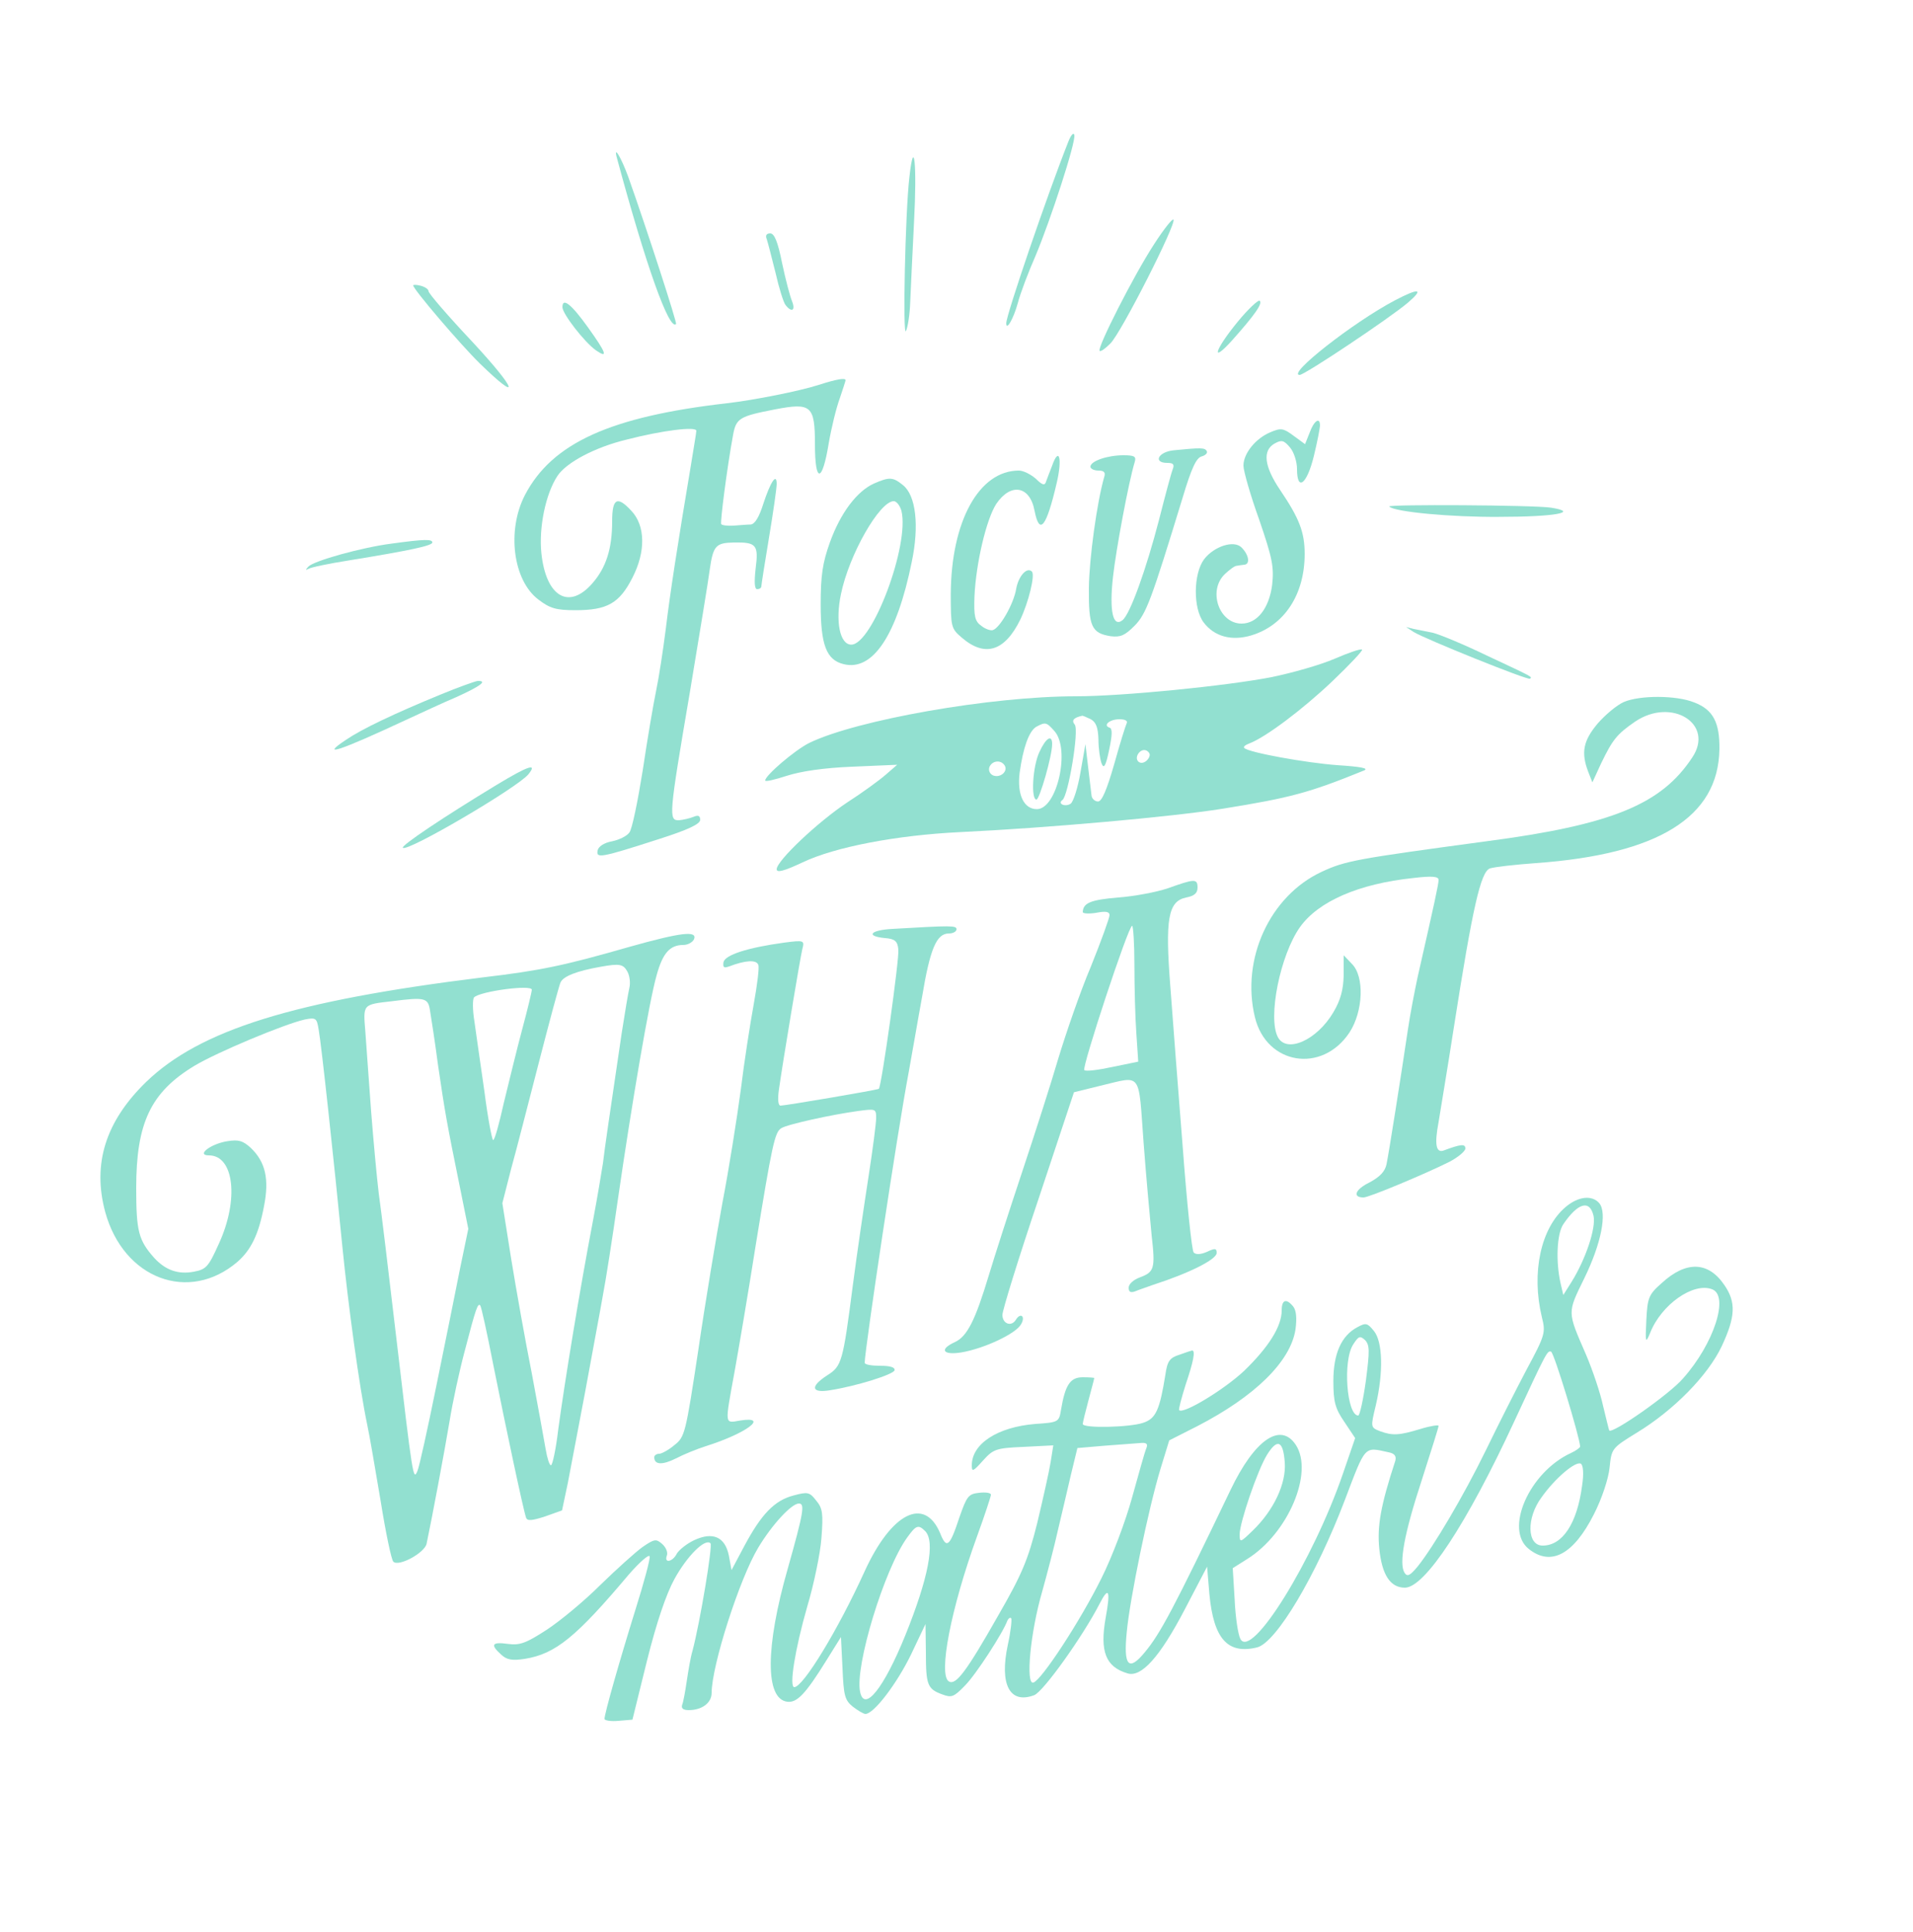 <?xml version="1.0" standalone="no"?>
<!DOCTYPE svg PUBLIC "-//W3C//DTD SVG 20010904//EN"
 "http://www.w3.org/TR/2001/REC-SVG-20010904/DTD/svg10.dtd">
<svg version="1.0" xmlns="http://www.w3.org/2000/svg"
 width="500pt" height="505pt" viewBox="0 0 500 505"
 preserveAspectRatio="xMidYMid meet">

<g transform="translate(0,505) scale(0.1,-0.1)"
fill="rgb(146, 224, 208)" stroke="none">
<path d="M2792 4679 c-55 -139 -162 -452 -162 -474 0 -21 19 12 30 52 7 27 28
82 46 123 40 95 106 298 102 317 -2 8 -9 0 -16 -18z"/>
<path d="M1613 4635 c75 -278 136 -450 154 -432 3 3 -75 244 -125 385 -19 52
-40 86 -29 47z"/>
<path d="M2377 4588 c-11 -91 -18 -424 -9 -403 5 11 10 44 11 75 1 30 6 125
10 210 8 150 0 226 -12 118z"/>
<path d="M3016 4411 c-54 -83 -149 -271 -142 -278 3 -3 15 6 28 19 28 27 174
315 165 324 -3 3 -26 -26 -51 -65z"/>
<path d="M2004 4425 c3 -9 13 -48 23 -88 9 -40 21 -78 26 -84 16 -21 27 -15
17 10 -5 12 -17 57 -26 100 -11 55 -20 77 -31 77 -10 0 -13 -6 -9 -15z"/>
<path d="M1080 4304 c0 -10 123 -154 174 -204 109 -106 97 -69 -18 55 -64 68
-116 128 -116 134 0 5 -9 11 -20 14 -11 3 -20 3 -20 1z"/>
<path d="M3646 4265 c-110 -58 -284 -195 -249 -195 13 0 236 149 283 189 43
37 29 39 -34 6z"/>
<path d="M3235 4209 c-60 -73 -72 -112 -15 -49 58 65 82 98 72 104 -4 2 -30
-22 -57 -55z"/>
<path d="M1470 4247 c0 -17 57 -91 88 -113 32 -22 27 -7 -21 60 -43 60 -67 80
-67 53z"/>
<path d="M2140 4044 c-49 -16 -170 -40 -240 -48 -305 -35 -457 -104 -528 -240
-48 -93 -31 -223 35 -273 30 -23 46 -28 97 -28 83 0 115 18 149 85 35 68 34
136 -3 175 -37 40 -50 32 -50 -27 0 -73 -16 -122 -52 -163 -61 -70 -121 -35
-133 79 -7 67 11 155 42 202 23 35 98 75 181 95 93 24 182 35 182 23 0 -5 -7
-45 -14 -89 -35 -208 -55 -338 -66 -430 -7 -55 -18 -127 -25 -160 -7 -33 -23
-127 -35 -208 -13 -81 -28 -155 -35 -163 -6 -9 -26 -19 -45 -23 -22 -4 -36
-14 -38 -24 -4 -21 6 -20 161 30 75 24 107 39 107 50 0 11 -5 13 -17 8 -10 -4
-27 -8 -38 -9 -28 -1 -27 11 28 334 25 151 49 296 52 321 9 63 16 70 63 71 59
1 65 -6 57 -68 -4 -36 -3 -54 4 -54 6 0 11 3 11 8 0 4 9 61 20 127 11 66 20
129 20 140 0 30 -16 6 -35 -52 -11 -35 -22 -53 -33 -54 -9 0 -30 -2 -45 -3
-16 -1 -30 1 -32 4 -3 5 15 146 31 233 8 44 17 49 110 67 94 18 104 10 104
-91 0 -103 19 -102 36 2 7 41 20 94 29 118 8 24 15 45 15 47 0 7 -23 3 -70
-12z"/>
<path d="M3423 3919 l-12 -30 -30 22 c-27 20 -33 21 -61 9 -38 -16 -70 -55
-70 -87 0 -14 18 -77 41 -141 35 -102 39 -124 34 -171 -8 -61 -39 -101 -80
-101 -59 0 -89 87 -43 130 12 11 25 21 30 21 4 1 14 2 21 3 15 2 11 26 -8 45
-20 20 -72 3 -98 -31 -28 -38 -29 -128 -1 -165 28 -37 73 -49 124 -34 87 26
140 107 140 213 0 57 -14 93 -64 167 -42 62 -47 104 -14 122 18 10 24 8 40
-11 10 -12 18 -37 18 -56 0 -60 26 -40 44 34 9 37 16 73 16 80 0 23 -16 12
-27 -19z"/>
<path d="M3068 3873 c-41 -4 -55 -33 -17 -33 16 0 19 -4 14 -17 -4 -10 -20
-70 -36 -133 -33 -127 -75 -245 -95 -261 -25 -20 -35 23 -25 113 8 72 41 249
57 301 4 14 -1 17 -30 17 -41 0 -86 -15 -86 -30 0 -5 9 -10 21 -10 15 0 19 -5
15 -17 -19 -66 -39 -212 -40 -289 -1 -102 7 -119 57 -127 26 -3 37 2 62 27 31
31 44 67 126 335 23 77 36 105 50 108 10 3 16 9 13 14 -5 9 -15 9 -86 2z"/>
<path d="M2750 3833 c-6 -15 -13 -34 -16 -42 -3 -11 -10 -9 -27 8 -13 11 -32
21 -44 21 -104 0 -177 -132 -178 -323 0 -85 1 -90 28 -113 61 -53 113 -37 154
47 21 44 39 116 30 125 -13 13 -35 -12 -41 -45 -6 -38 -42 -102 -61 -108 -6
-2 -20 3 -30 11 -17 12 -20 25 -18 78 4 86 31 201 57 241 38 56 88 47 100 -18
13 -66 31 -43 58 73 15 64 6 96 -12 45z"/>
<path d="M2284 3786 c-44 -20 -87 -76 -115 -154 -19 -53 -24 -86 -24 -162 0
-106 15 -145 60 -156 76 -19 139 75 178 267 20 95 11 174 -23 201 -26 21 -35
22 -76 4z m72 -71 c22 -89 -76 -350 -131 -350 -30 0 -42 61 -27 132 21 103
101 243 138 243 7 0 16 -11 20 -25z"/>
<path d="M3631 3726 c13 -14 162 -28 287 -27 145 0 212 12 136 24 -45 7 -430
9 -423 3z"/>
<path d="M1023 3629 c-78 -10 -203 -45 -217 -60 -8 -9 -8 -10 0 -6 6 4 54 14
105 22 166 27 219 39 219 47 0 9 -20 9 -107 -3z"/>
<path d="M3695 3398 c29 -18 299 -127 304 -122 6 5 10 3 -114 61 -60 29 -123
55 -140 59 -16 3 -39 8 -50 10 l-20 5 20 -13z"/>
<path d="M3488 3328 c-37 -16 -111 -37 -165 -48 -118 -23 -390 -50 -511 -50
-223 0 -574 -62 -697 -122 -38 -19 -115 -85 -115 -98 0 -4 25 2 56 12 37 12
97 21 173 24 l116 5 -30 -26 c-16 -14 -61 -47 -100 -72 -77 -51 -185 -153
-185 -175 0 -10 19 -5 68 18 84 40 245 71 412 79 230 11 553 40 685 61 180 29
227 42 370 100 14 6 -9 10 -70 14 -81 6 -232 33 -243 45 -3 3 3 8 14 12 42 16
138 88 216 162 45 43 81 81 78 83 -3 3 -35 -8 -72 -24z m-637 -158 c14 -8 19
-22 20 -53 0 -23 4 -51 8 -62 6 -16 11 -8 20 35 8 38 9 56 1 58 -18 6 0 22 26
22 14 0 22 -4 19 -10 -3 -6 -18 -54 -33 -108 -19 -66 -32 -97 -42 -97 -8 0
-16 7 -17 15 -1 8 -5 42 -9 75 l-7 60 -13 -74 c-7 -41 -19 -78 -26 -82 -14 -9
-35 0 -21 10 15 11 44 183 32 197 -9 11 -3 18 19 23 2 1 12 -4 23 -9z m-95
-31 c42 -47 7 -204 -46 -204 -34 0 -52 38 -45 95 9 65 24 108 43 120 24 13 27
13 48 -11z m248 -58 c3 -5 -1 -14 -8 -20 -16 -13 -32 2 -21 19 8 12 22 13 29
1z m-378 -32 c9 -15 -11 -33 -30 -26 -9 4 -13 13 -10 22 7 17 30 20 40 4z"/>
<path d="M2717 3085 c-18 -37 -23 -125 -8 -125 8 0 41 114 41 145 0 26 -16 17
-33 -20z"/>
<path d="M1155 3236 c-129 -53 -210 -92 -251 -120 -69 -46 -19 -30 161 54 33
15 90 42 128 58 64 29 82 43 55 42 -7 -1 -49 -16 -93 -34z"/>
<path d="M4244 3215 c-18 -8 -48 -33 -68 -56 -38 -45 -44 -76 -25 -126 l11
-28 23 50 c30 62 41 76 89 109 95 64 208 -6 149 -94 -81 -123 -211 -176 -538
-219 -341 -46 -369 -51 -431 -80 -135 -63 -211 -228 -174 -380 30 -124 175
-148 247 -40 36 55 40 147 6 180 l-21 22 0 -52 c-1 -38 -8 -65 -27 -97 -43
-73 -122 -108 -145 -65 -27 51 6 215 58 288 48 67 153 113 296 128 50 6 66 4
66 -5 0 -11 -10 -57 -55 -255 -7 -33 -19 -94 -25 -135 -19 -128 -50 -324 -56
-353 -4 -19 -17 -33 -45 -48 -37 -18 -45 -39 -15 -39 14 0 160 61 224 93 23
12 42 28 42 35 0 13 -13 11 -56 -5 -21 -8 -25 16 -14 74 5 32 24 144 40 248
49 313 70 406 94 415 12 4 66 10 121 14 319 23 476 120 479 297 1 70 -16 104
-66 123 -47 19 -142 19 -184 1z"/>
<path d="M1299 2999 c-142 -86 -252 -160 -246 -165 11 -12 299 157 328 192 25
31 -1 22 -82 -27z"/>
<path d="M3052 2728 c-30 -10 -88 -21 -130 -24 -71 -6 -91 -14 -92 -38 0 -4
16 -5 35 -2 25 5 35 3 35 -6 0 -7 -22 -68 -49 -135 -28 -66 -65 -174 -85 -240
-19 -65 -62 -199 -95 -298 -33 -99 -72 -220 -87 -270 -35 -116 -56 -158 -88
-173 -42 -19 -32 -35 17 -27 59 10 143 49 156 74 12 21 -2 31 -14 11 -12 -19
-35 -10 -35 13 0 12 42 148 94 302 l93 280 69 17 c110 26 99 40 113 -149 7
-93 17 -201 21 -242 10 -87 7 -96 -31 -110 -16 -6 -29 -17 -29 -27 0 -11 5
-14 18 -9 9 4 31 11 47 17 93 30 165 66 165 83 0 12 -4 13 -25 3 -16 -7 -29
-8 -35 -2 -5 5 -18 131 -29 279 -12 149 -26 335 -32 415 -14 178 -6 224 41
234 21 4 30 11 30 26 0 24 -8 23 -78 -2z m-87 -200 c0 -57 2 -137 5 -178 l5
-75 -68 -14 c-37 -8 -70 -12 -73 -8 -7 6 115 377 125 377 3 0 6 -46 6 -102z"/>
<path d="M2333 2622 c-58 -3 -72 -19 -20 -24 26 -2 33 -8 35 -30 3 -23 -44
-358 -51 -364 -3 -3 -245 -44 -257 -44 -6 0 -8 16 -4 43 10 71 55 341 61 366
6 23 5 24 -48 17 -95 -13 -154 -32 -158 -51 -2 -14 1 -16 15 -11 42 16 71 18
76 4 3 -7 -3 -53 -12 -103 -9 -49 -25 -151 -34 -225 -10 -74 -31 -207 -48
-295 -16 -88 -45 -261 -63 -385 -33 -217 -35 -226 -62 -247 -15 -13 -34 -23
-40 -23 -7 0 -13 -4 -13 -9 0 -20 21 -21 57 -3 21 11 56 25 78 32 105 33 167
79 90 67 -42 -7 -41 -15 -15 128 11 61 36 208 55 329 43 264 50 297 67 307 15
10 134 36 201 45 45 6 47 6 47 -18 0 -14 -9 -83 -20 -154 -11 -71 -30 -199
-41 -284 -26 -201 -29 -211 -67 -235 -45 -29 -42 -47 7 -39 70 11 165 41 169
52 2 8 -11 12 -37 12 -23 0 -41 3 -41 8 1 39 85 601 115 759 8 43 23 132 35
197 21 127 38 166 70 166 11 0 20 5 20 11 0 10 -13 10 -167 1z"/>
<path d="M1645 2575 c-171 -49 -232 -62 -385 -80 -493 -61 -737 -137 -878
-273 -106 -103 -141 -214 -107 -340 48 -175 219 -239 346 -130 35 31 55 71 69
145 14 71 4 116 -35 153 -20 18 -31 22 -61 17 -44 -7 -82 -37 -48 -37 66 0 79
-116 26 -231 -27 -60 -33 -67 -65 -73 -41 -8 -74 4 -103 35 -42 47 -48 70 -48
184 0 170 38 250 152 319 60 36 235 109 288 121 30 6 32 4 37 -27 7 -38 40
-344 62 -568 15 -151 44 -365 65 -465 6 -27 21 -117 35 -199 13 -82 28 -153
33 -158 14 -14 82 23 87 47 13 61 47 242 60 320 8 50 26 133 40 185 29 112 34
124 40 118 3 -3 18 -72 34 -154 33 -165 79 -382 86 -401 3 -9 15 -8 49 3 l45
16 15 71 c8 40 28 149 46 242 17 94 38 204 45 245 8 41 26 156 40 255 36 249
82 519 101 585 16 59 35 80 70 80 12 0 24 7 28 15 9 23 -34 18 -169 -20z m-5
-65 c6 -11 8 -30 5 -42 -3 -13 -12 -66 -20 -118 -32 -217 -44 -297 -49 -340
-4 -25 -15 -92 -26 -150 -35 -183 -74 -421 -91 -547 -6 -51 -15 -93 -19 -93
-4 0 -10 19 -14 43 -4 23 -20 112 -36 197 -17 85 -41 220 -54 300 l-23 145 23
90 c14 50 46 176 73 280 27 105 52 198 56 207 7 16 42 30 105 41 50 9 59 7 70
-13z m-250 -47 c0 -5 -11 -51 -25 -103 -14 -52 -35 -139 -48 -192 -12 -54 -24
-98 -28 -98 -3 0 -14 57 -23 128 -10 70 -22 152 -26 182 -5 30 -5 58 -1 63 16
16 151 34 151 20z m-266 -55 c3 -18 13 -82 21 -143 18 -123 23 -151 56 -313
l23 -114 -21 -101 c-11 -56 -39 -194 -62 -307 -23 -113 -45 -214 -50 -225 -11
-26 -12 -20 -56 355 -19 162 -39 329 -45 370 -5 41 -14 138 -20 215 -6 77 -12
170 -15 207 -6 74 -8 72 70 81 86 11 94 9 99 -25z"/>
<path d="M4092 1895 c-65 -55 -90 -172 -62 -288 10 -40 9 -46 -40 -137 -27
-51 -75 -146 -106 -210 -59 -121 -138 -254 -179 -305 -20 -24 -27 -27 -34 -16
-15 24 -1 102 45 242 24 75 44 138 44 142 0 3 -21 0 -47 -8 -56 -17 -73 -18
-106 -6 -25 10 -25 10 -11 68 20 86 18 166 -5 194 -17 21 -21 22 -43 10 -42
-22 -63 -69 -63 -141 0 -55 5 -72 29 -107 l28 -42 -32 -93 c-78 -227 -239
-487 -268 -432 -6 11 -13 57 -15 103 l-5 82 38 24 c107 67 174 226 127 298
-40 61 -108 14 -171 -118 -150 -313 -184 -376 -224 -424 -42 -51 -56 -36 -47
53 8 87 57 324 88 426 l23 75 73 37 c151 78 244 169 257 253 4 30 2 50 -6 60
-18 22 -30 18 -30 -10 0 -42 -34 -96 -98 -158 -52 -49 -159 -114 -170 -103 -2
2 6 32 17 67 20 59 26 89 17 89 -1 0 -17 -5 -33 -11 -26 -8 -32 -17 -37 -52
-15 -93 -25 -115 -58 -126 -35 -12 -158 -15 -158 -3 0 4 7 32 15 62 8 30 15
56 15 58 0 1 -14 2 -30 2 -33 0 -46 -20 -57 -86 -5 -31 -7 -32 -67 -36 -99 -8
-166 -52 -166 -108 0 -18 3 -17 29 12 27 30 34 33 106 36 l78 4 -7 -44 c-4
-25 -20 -96 -35 -159 -24 -96 -40 -134 -101 -240 -85 -150 -112 -185 -130
-174 -28 17 5 190 74 380 20 55 36 104 36 108 0 5 -14 7 -31 5 -28 -3 -32 -9
-51 -63 -26 -79 -34 -85 -51 -42 -41 96 -127 53 -197 -100 -70 -154 -161 -303
-184 -303 -14 0 2 100 34 211 17 57 34 138 37 179 5 64 3 78 -14 98 -17 22
-22 23 -59 13 -50 -13 -84 -49 -128 -131 l-34 -64 -7 38 c-10 49 -42 63 -91
40 -19 -9 -39 -25 -45 -35 -11 -22 -34 -26 -26 -5 3 8 -2 21 -12 30 -16 14
-20 14 -52 -8 -18 -13 -68 -58 -110 -99 -42 -42 -105 -94 -140 -117 -54 -35
-70 -41 -101 -37 -43 6 -47 -2 -18 -28 15 -14 29 -16 62 -11 80 13 134 57 272
221 28 32 52 53 54 47 2 -6 -15 -69 -37 -139 -42 -135 -81 -272 -81 -286 0 -4
16 -7 37 -5 l36 3 38 154 c25 100 50 174 72 214 33 60 80 107 94 93 6 -6 -27
-205 -47 -281 -5 -16 -11 -52 -15 -79 -4 -27 -9 -55 -12 -62 -3 -9 2 -14 17
-14 35 0 60 19 60 45 0 71 73 299 122 380 36 60 87 115 106 115 16 0 13 -21
-29 -170 -59 -206 -59 -340 -2 -348 26 -4 49 21 103 108 l38 61 4 -81 c3 -72
6 -84 27 -101 13 -10 28 -19 33 -19 22 0 82 79 119 155 l38 80 1 -75 c0 -84 4
-95 43 -109 24 -9 30 -7 59 23 29 29 100 139 111 170 3 6 7 9 10 6 2 -3 -1
-34 -9 -70 -22 -103 5 -155 69 -131 24 9 128 155 171 239 24 47 29 35 16 -36
-16 -89 0 -129 57 -146 36 -11 84 42 149 166 l59 113 6 -72 c11 -117 48 -158
125 -139 50 13 154 188 229 385 55 145 50 139 114 125 16 -3 21 -10 18 -22
-38 -116 -48 -171 -42 -230 7 -69 29 -102 67 -102 52 0 162 167 286 435 84
181 86 185 96 182 8 -3 75 -224 76 -248 0 -3 -11 -11 -24 -17 -109 -50 -175
-200 -110 -251 58 -46 117 -14 170 91 21 41 38 93 41 122 5 50 6 51 71 91 97
59 186 150 222 226 36 77 38 115 7 160 -42 62 -100 64 -164 5 -34 -30 -37 -38
-40 -97 -3 -59 -2 -62 10 -33 29 74 113 133 162 114 45 -17 5 -142 -76 -233
-35 -41 -185 -146 -193 -136 -1 2 -8 31 -16 64 -7 33 -27 93 -45 135 -49 113
-49 107 -4 199 44 90 60 171 39 196 -19 22 -55 18 -88 -10z m73 -23 c7 -32
-21 -114 -57 -172 l-22 -35 -7 30 c-13 57 -10 130 7 155 38 56 69 65 79 22z
m-595 -431 c-7 -50 -16 -91 -20 -91 -30 0 -41 144 -13 186 14 22 18 23 31 11
12 -13 12 -28 2 -106z m-574 -177 c-4 -9 -20 -67 -37 -128 -17 -62 -52 -155
-80 -211 -56 -113 -157 -267 -178 -273 -21 -7 -8 132 23 238 13 47 32 119 41
160 10 41 25 107 34 145 l17 70 70 6 c38 3 80 6 93 7 18 2 22 -2 17 -14z m362
-37 c4 -55 -29 -125 -84 -178 -32 -31 -34 -32 -34 -10 0 31 47 169 72 209 27
43 42 36 46 -21z m777 -61 c-13 -98 -51 -156 -103 -156 -41 0 -43 72 -3 126
36 51 90 96 103 88 6 -4 8 -26 3 -58z m-1717 -118 c27 -27 9 -122 -52 -273
-56 -138 -107 -202 -118 -147 -14 66 63 320 123 403 23 32 29 35 47 17z"/>
</g>
</svg>
